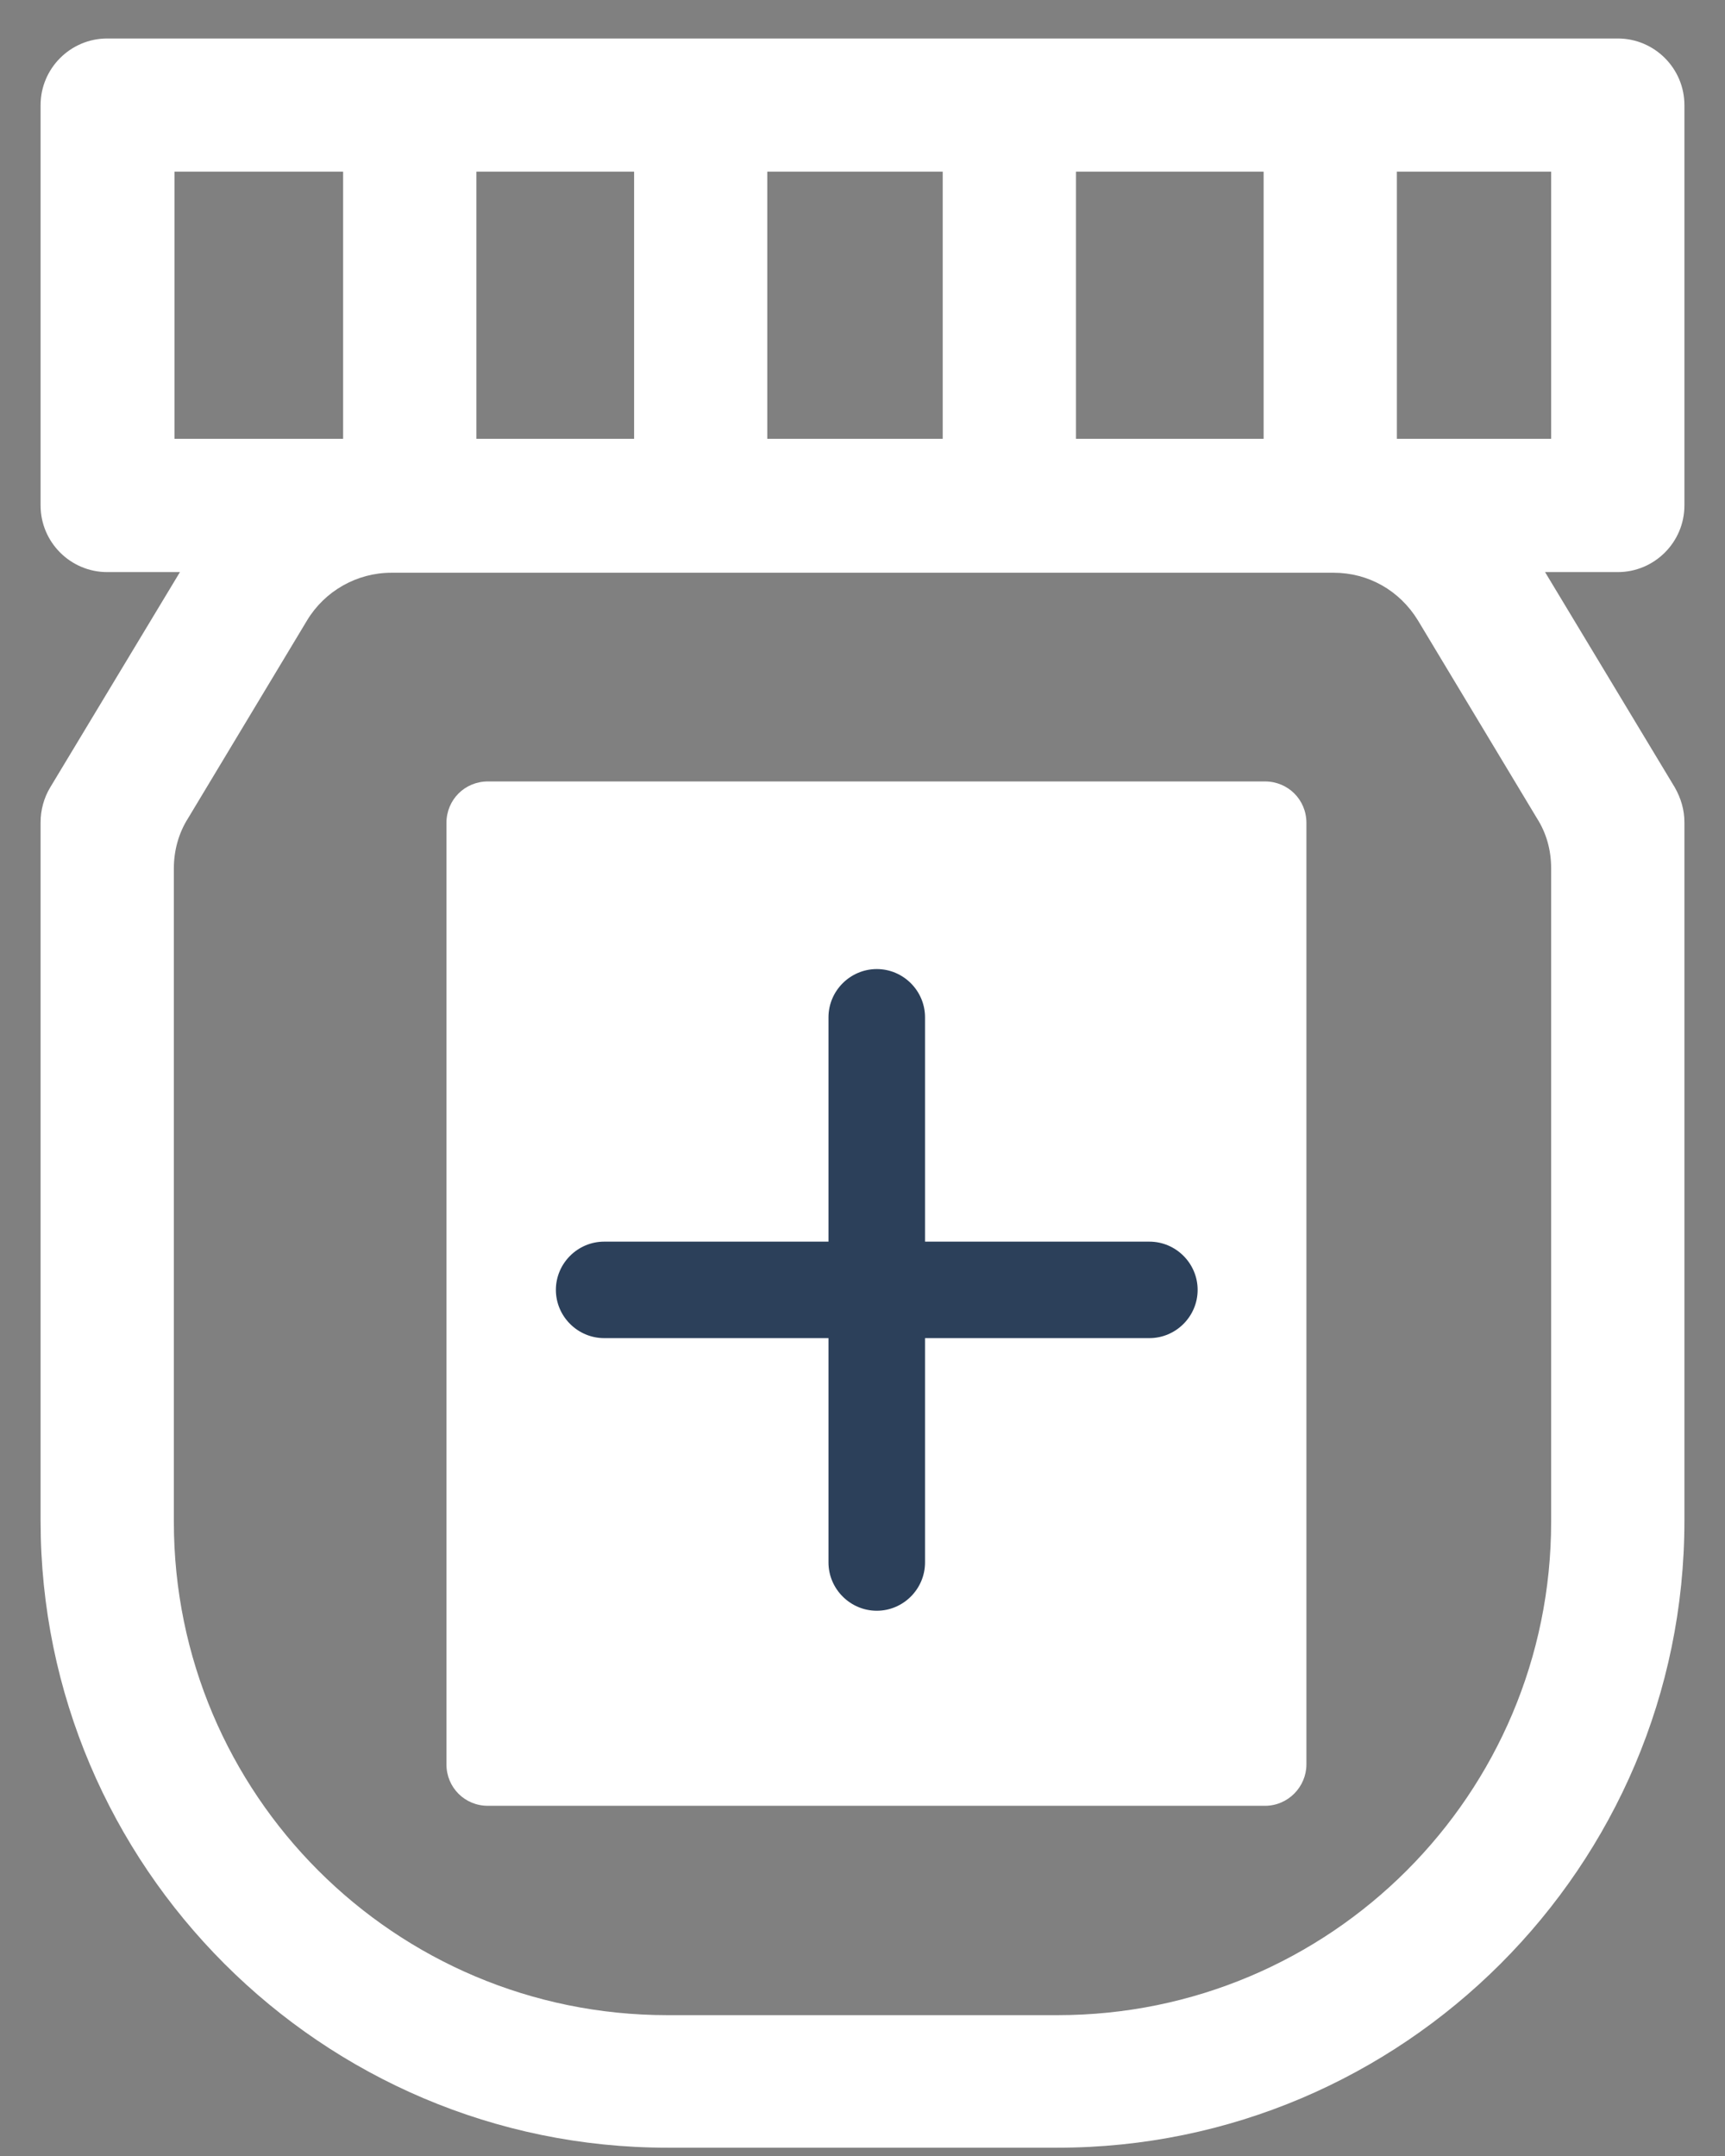 <svg width="32" height="40" viewBox="0 0 32 40" fill="none" xmlns="http://www.w3.org/2000/svg">
<rect x="0" y="0" width="32" height="40" fill="#808080" stroke="none"/>
<path d="M31.247 9.378V1.95C31.247 1.269 30.692 0.714 30.011 0.714H1.989C1.308 0.714 0.753 1.269 0.753 1.95V9.378C0.753 10.059 1.308 10.614 1.989 10.614H3.338L0.93 14.611C0.816 14.8 0.753 15.027 0.753 15.255V28.219C0.753 34.625 5.974 39.846 12.381 39.846H19.619C26.026 39.846 31.247 34.625 31.247 28.219V15.255C31.247 15.027 31.184 14.813 31.07 14.611L28.662 10.614H30.011C30.692 10.614 31.247 10.059 31.247 9.378ZM19.96 8.142V3.185H23.441V8.142H19.96ZM8.837 8.142V3.185H11.763V8.142H8.837ZM14.234 3.185H17.488V8.142H14.234V3.185ZM3.237 3.185H6.365V8.142H3.237V3.185ZM28.775 16.112V28.232C28.775 33.289 24.677 37.387 19.619 37.387H12.381C7.323 37.387 3.225 33.289 3.225 28.232V16.112C3.225 15.784 3.313 15.456 3.49 15.179L5.697 11.509C6.024 10.967 6.617 10.626 7.26 10.626H24.74C25.383 10.626 25.963 10.954 26.303 11.509L28.51 15.179C28.687 15.456 28.775 15.771 28.775 16.112ZM28.775 8.142H25.913V3.185H28.775V8.142Z" fill="white"/>
<path d="M23.466 33.503H9.051C8.622 33.503 8.282 33.163 8.282 32.734V15.267C8.282 14.838 8.622 14.498 9.051 14.498H23.466C23.895 14.498 24.235 14.838 24.235 15.267V32.734C24.235 33.15 23.895 33.503 23.466 33.503Z" fill="white"/>
<path d="M21.322 23.036H17.16V18.874C17.16 18.382 16.757 17.979 16.265 17.979C15.773 17.979 15.369 18.382 15.369 18.874V23.036H11.208C10.716 23.036 10.312 23.439 10.312 23.931C10.312 24.423 10.716 24.826 11.208 24.826H15.369V28.988C15.369 29.48 15.773 29.884 16.265 29.884C16.757 29.884 17.16 29.48 17.16 28.988V24.826H21.322C21.814 24.826 22.217 24.423 22.217 23.931C22.217 23.439 21.814 23.036 21.322 23.036Z" fill="#2C405A"/>
</svg>

